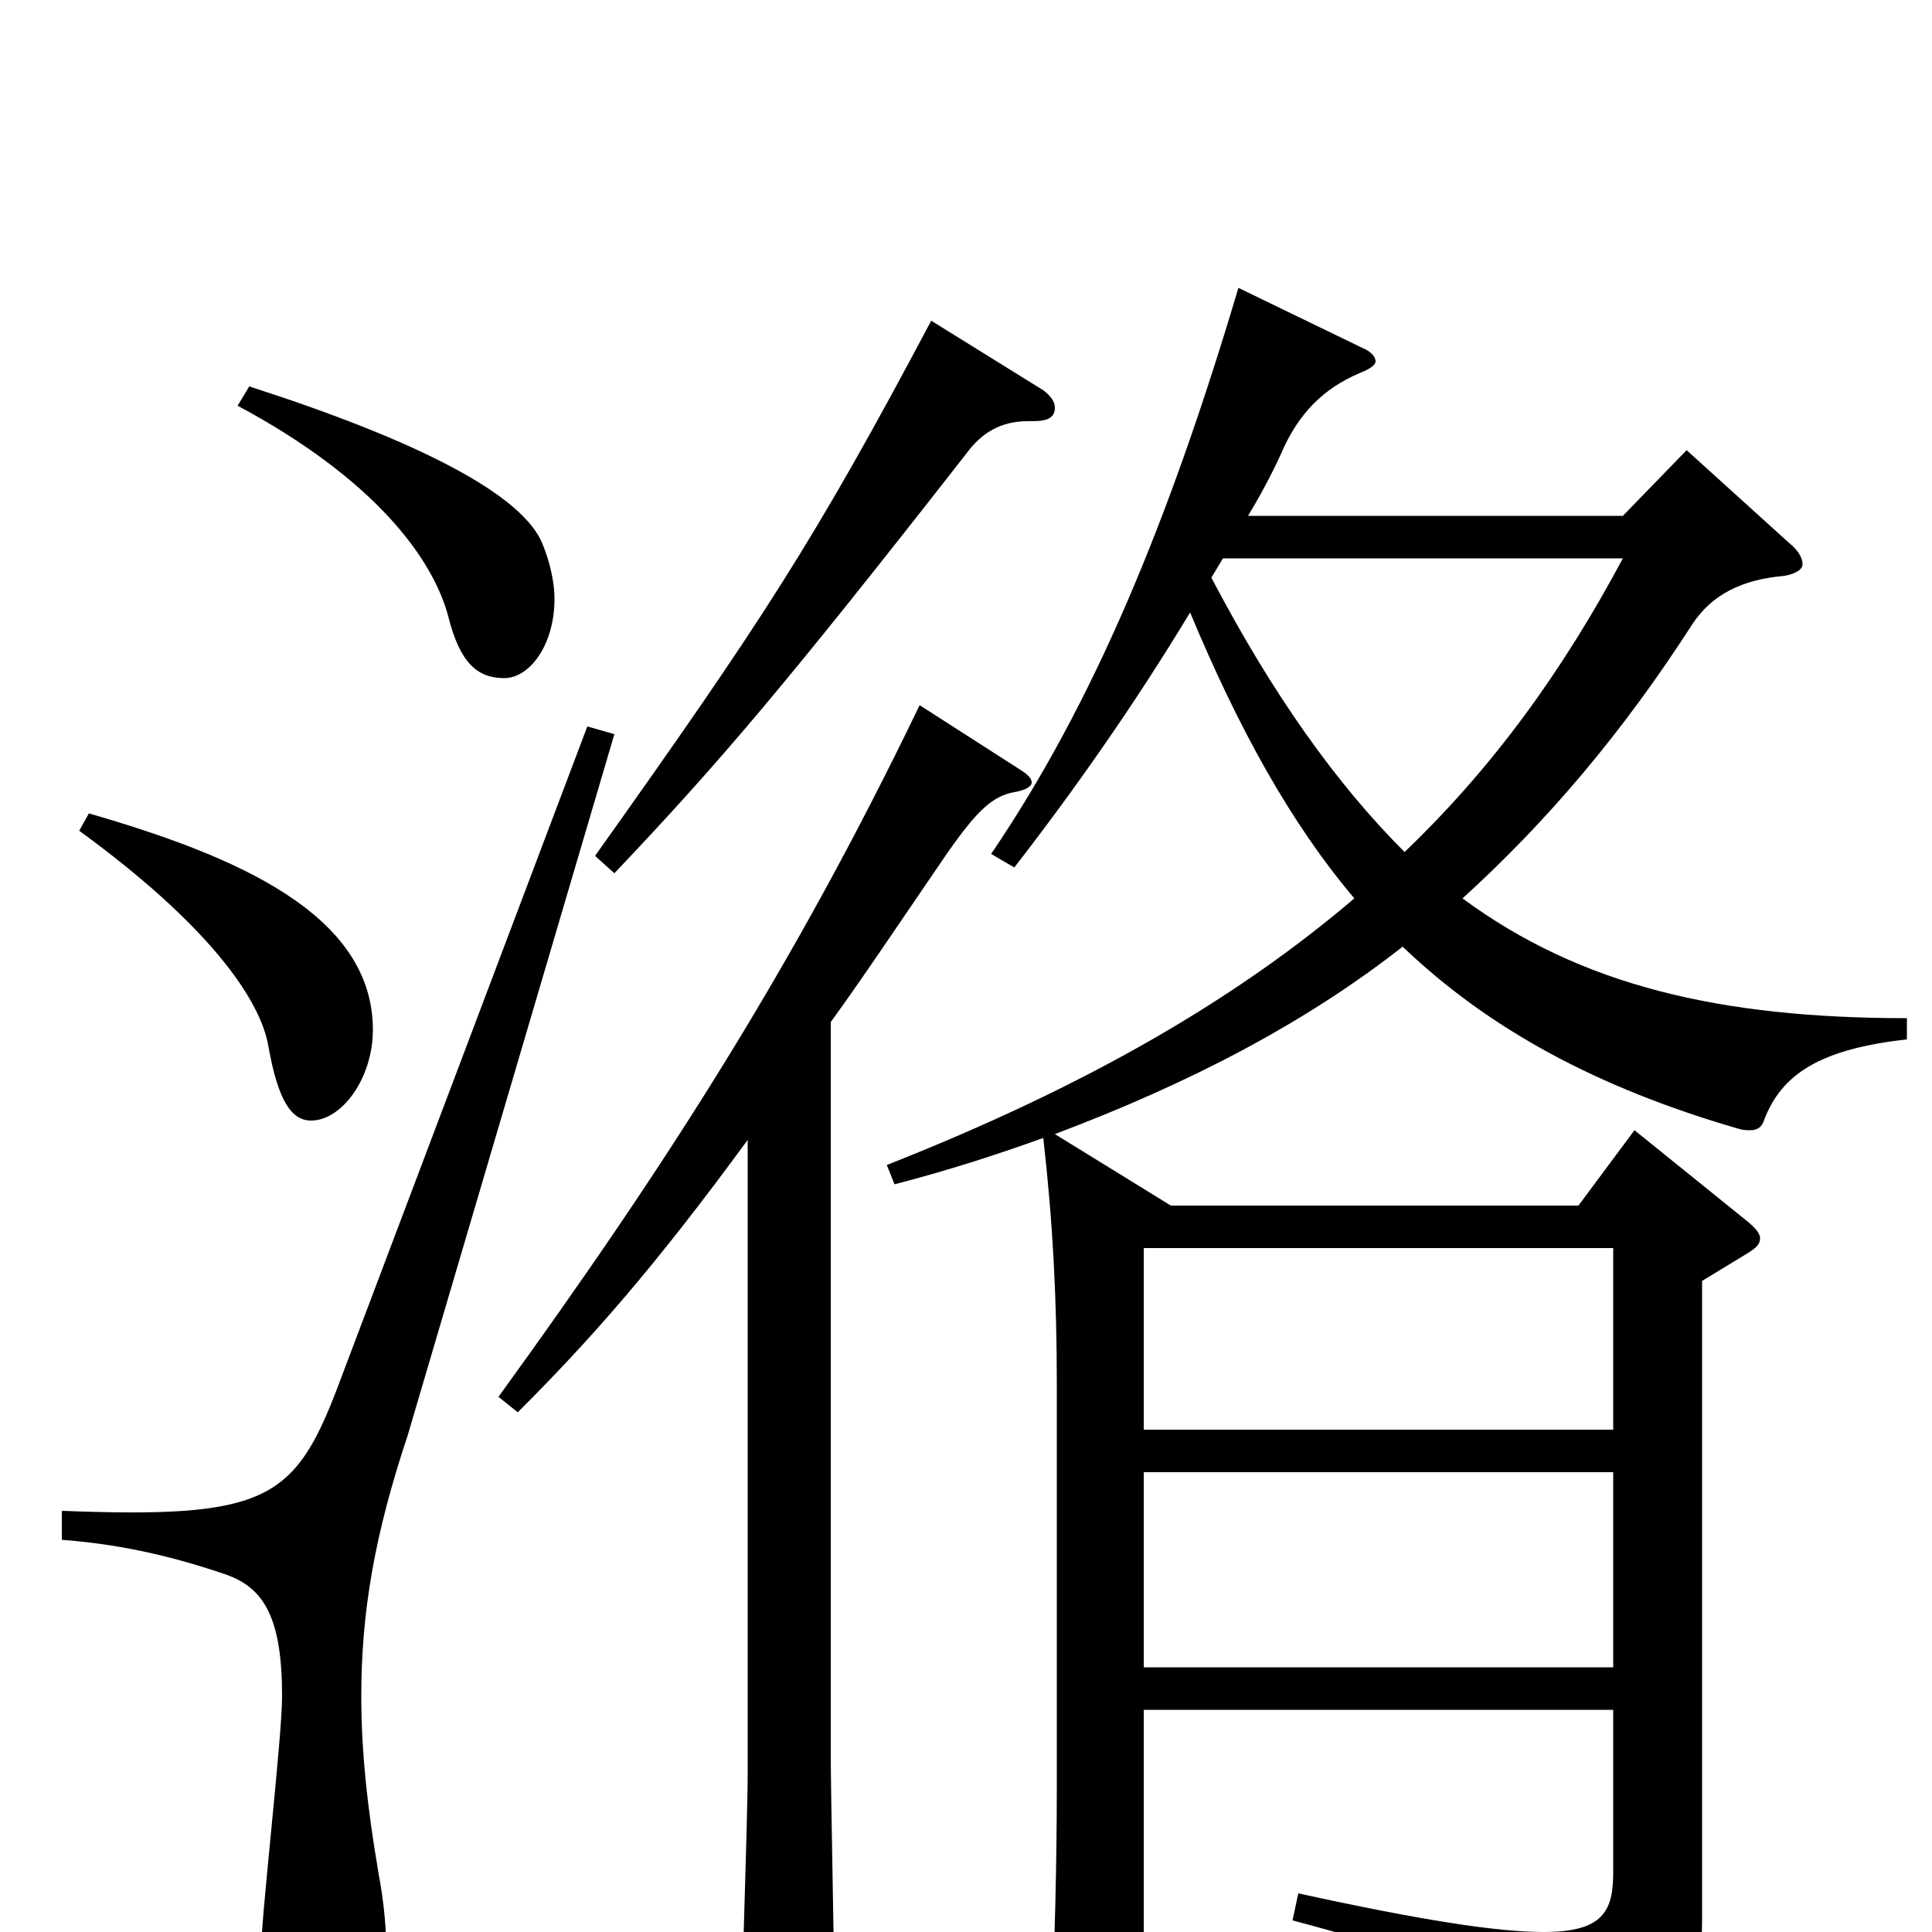 <svg xmlns="http://www.w3.org/2000/svg" viewBox="0 -1000 1000 1000">
	<path fill="#000000" d="M546 -413C615 -439 675 -470 726 -510C771 -467 827 -437 899 -416C902 -415 904 -415 906 -415C910 -415 912 -417 913 -420C922 -444 942 -457 987 -462V-473C890 -473 818 -490 757 -535C801 -575 840 -621 876 -677C886 -692 901 -700 924 -702C929 -703 933 -705 933 -708C933 -711 931 -715 926 -719L873 -767L840 -733H646C652 -743 658 -754 663 -765C672 -786 685 -799 704 -807C709 -809 712 -811 712 -813C712 -815 710 -818 705 -820L641 -851C605 -730 566 -636 513 -558L525 -551C556 -591 587 -635 616 -683C641 -623 668 -574 701 -535C640 -483 563 -438 459 -397L463 -387C490 -394 515 -402 540 -411C545 -367 547 -327 547 -284V-74C547 -39 546 8 544 46V57C544 67 545 71 550 71C551 71 592 58 592 37V-115H835V-31C835 -11 830 0 799 0C775 0 736 -6 672 -20L669 -6C772 21 790 40 799 75C800 80 803 83 806 83C809 83 811 82 815 80C872 49 881 34 881 -8V-337L904 -351C909 -354 911 -356 911 -359C911 -362 908 -365 903 -369L846 -415L817 -376H606ZM592 -137V-238H835V-137ZM592 -260V-354H835V-260ZM840 -711C809 -653 773 -603 727 -559C692 -594 659 -640 627 -701L633 -711ZM387 -82C387 -57 383 54 383 76C383 83 385 87 389 87C391 87 432 69 432 42C432 21 430 -72 430 -91V-471C446 -493 464 -520 490 -558C506 -581 514 -588 525 -590C531 -591 534 -593 534 -595C534 -597 532 -599 529 -601L476 -635C411 -500 345 -397 258 -277L268 -269C305 -306 338 -343 387 -410ZM482 -834C421 -719 394 -678 308 -557L318 -548C373 -606 407 -646 500 -765C508 -776 518 -782 532 -782C539 -782 546 -782 546 -789C546 -792 544 -795 540 -798ZM304 -624L174 -280C152 -223 136 -214 32 -218V-203C58 -201 85 -196 117 -185C137 -178 146 -162 146 -122C146 -100 135 -7 135 12C135 50 147 63 164 63C187 63 200 47 200 11C200 0 199 -14 196 -30C190 -65 187 -94 187 -122C187 -166 194 -206 211 -257L318 -620ZM41 -570C107 -522 135 -483 139 -458C144 -430 151 -420 161 -420C177 -420 193 -442 193 -467C193 -527 122 -557 46 -579ZM123 -790C194 -752 224 -711 232 -681C238 -657 247 -649 261 -649C274 -649 287 -666 287 -690C287 -698 285 -708 281 -718C271 -744 216 -772 129 -800Z"/>
</svg>